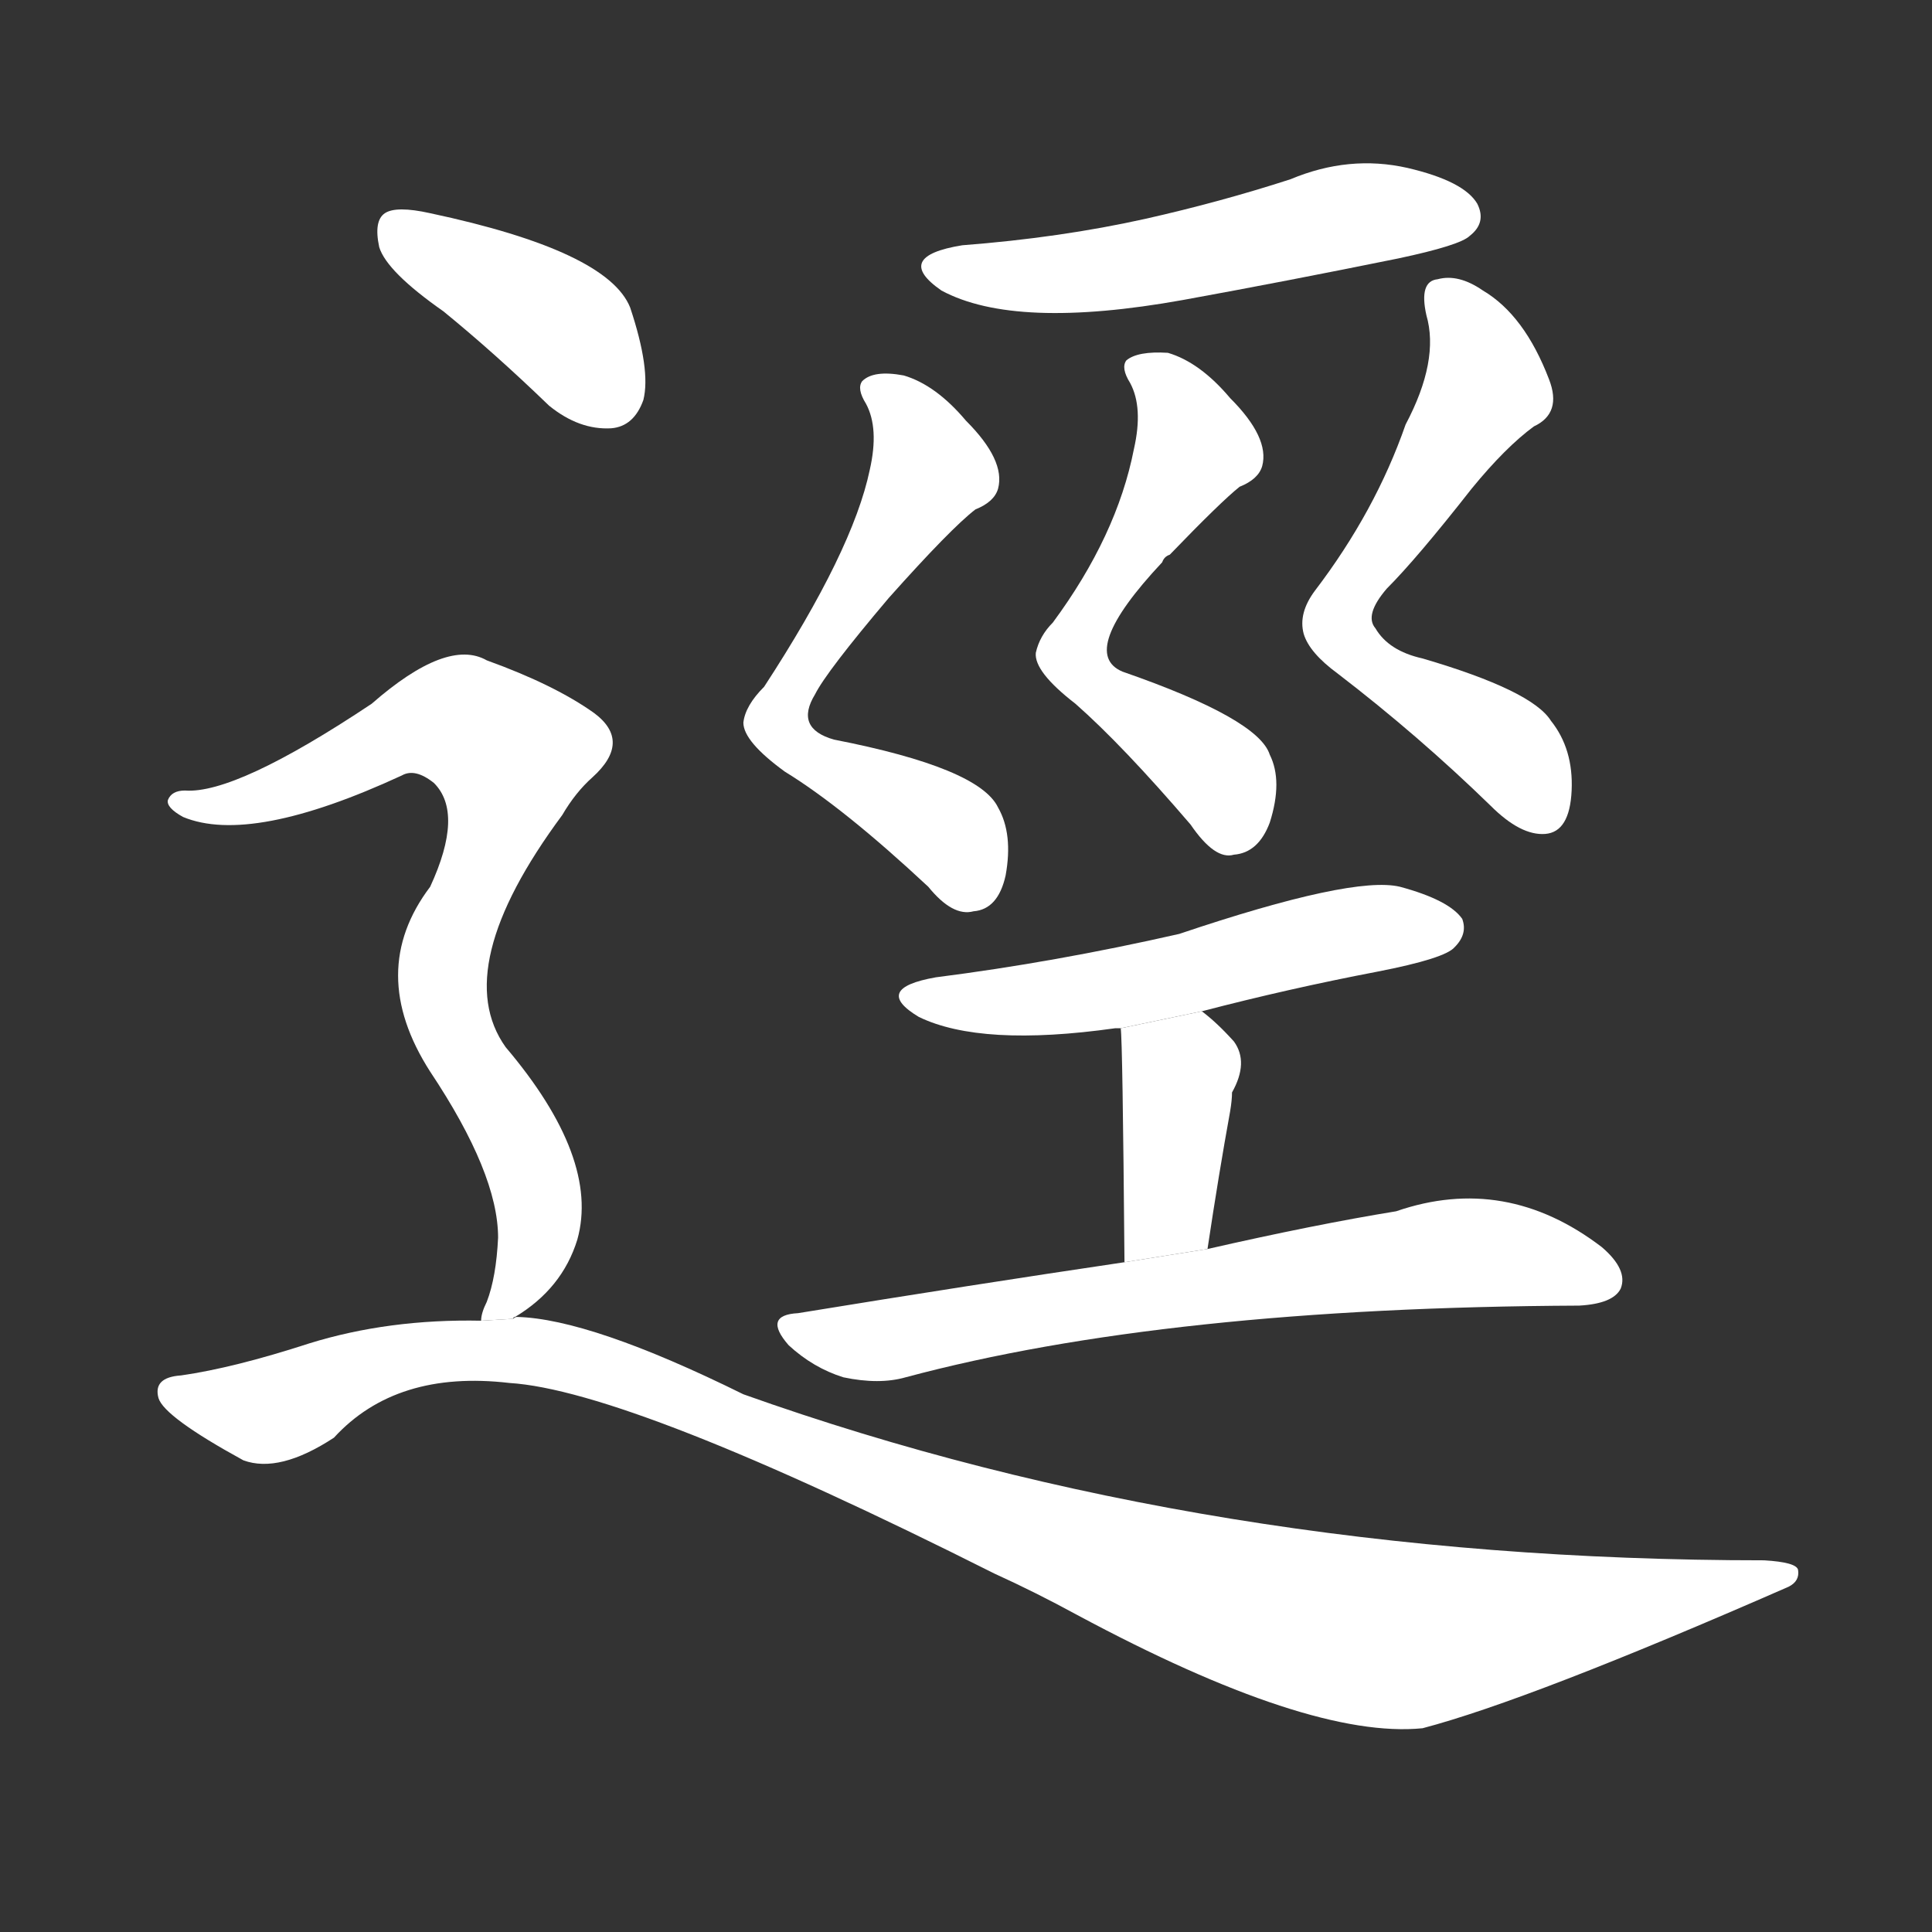 <!-- u9015_jing4_trad_pass_by_approach_direct -->
<!-- 9015 -->
<!-- 9015 -->
<!-- 9015 -->
<svg viewBox="0 0 1024 1024">
  <rect x="0" y="0" width="1024" height="1024" fill="#333333" stroke="none"/>
  <g transform="scale(1, -1) translate(0, -900)">
    <path fill="#FFFFFF" d="M 510 770 Q 473 764 499 746 Q 538 725 627 741 Q 682 751 741 763 Q 774 770 779 775 Q 788 782 783 792 Q 776 804 746 811 Q 715 818 684 805 Q 647 793 607 784 Q 562 774 510 770 Z"></path>
    <path fill="#FFFFFF" d="M 461 651 Q 452 608 405 536 Q 395 526 394 517 Q 394 507 416 491 Q 447 472 492 430 Q 505 414 516 417 Q 529 418 533 436 Q 537 458 529 472 Q 519 493 442 508 Q 421 514 432 532 Q 438 544 471 583 Q 504 620 517 630 Q 527 634 529 641 Q 533 656 512 677 Q 496 696 479 701 Q 463 704 457 698 Q 454 694 459 686 Q 466 673 461 651 Z"></path>
    <path fill="#FFFFFF" d="M 601 662 Q 592 616 558 570 Q 551 563 549 554 Q 548 544 570 527 Q 595 505 631 463 Q 644 444 654 447 Q 667 448 673 464 Q 680 486 673 500 Q 667 519 595 544 Q 571 554 616 602 Q 617 605 620 606 Q 647 634 657 642 Q 667 646 669 653 Q 673 668 652 689 Q 636 708 619 713 Q 603 714 597 709 Q 594 705 599 697 Q 606 684 601 662 Z"></path>
    <path fill="#FFFFFF" d="M 745 675 Q 729 629 697 587 Q 688 575 691 564 Q 694 554 709 543 Q 752 510 790 473 Q 806 457 819 458 Q 832 459 833 481 Q 834 503 822 518 Q 812 534 754 551 Q 736 555 729 567 Q 723 574 735 588 Q 751 604 780 641 Q 798 663 813 674 Q 828 681 821 699 Q 808 733 786 746 Q 773 755 762 752 Q 752 751 756 733 Q 763 709 745 675 Z"></path>
    <path fill="#FFFFFF" d="M 637 364 Q 683 376 730 385 Q 766 392 771 398 Q 778 405 775 413 Q 768 423 742 430 Q 717 436 625 405 Q 559 390 496 382 Q 462 376 487 361 Q 520 345 591 355 Q 592 355 594 355 L 637 364 Z"></path>
    <path fill="#FFFFFF" d="M 640 238 Q 646 278 652 311 Q 653 317 653 321 Q 662 337 654 348 Q 645 358 637 364 L 594 355 Q 595 349 596 231 L 640 238 Z"></path>
    <path fill="#FFFFFF" d="M 596 231 Q 515 219 423 204 Q 404 203 418 187 Q 431 175 447 170 Q 466 166 480 170 Q 618 207 837 208 Q 855 209 859 217 Q 863 227 849 239 Q 798 278 740 258 Q 697 251 640 238 L 596 231 Z"></path>
    <path fill="#FFFFFF" d="M 235 735 Q 262 713 291 685 Q 307 672 324 673 Q 336 674 341 688 Q 345 704 334 737 Q 322 767 228 787 Q 210 791 204 787 Q 198 783 201 769 Q 205 756 235 735 Z"></path>
    <path fill="#FFFFFF" d="M 272 201 Q 272 202 273 202 Q 298 217 306 243 Q 318 286 268 345 Q 238 387 298 468 Q 305 480 314 488 Q 335 507 315 522 Q 294 537 258 550 Q 237 562 197 527 Q 125 479 98 481 Q 91 481 89 476 Q 88 472 97 467 Q 133 452 213 489 Q 220 493 230 485 Q 246 469 228 430 Q 194 385 228 332 Q 264 278 264 244 Q 263 223 258 210 Q 255 204 255 200 L 272 201 Z"></path>
    <path fill="#FFFFFF" d="M 255 200 Q 206 201 164 188 Q 124 175 96 171 Q 81 170 84 159 Q 87 149 129 126 Q 148 119 177 138 Q 210 174 270 167 Q 334 163 527 66 Q 549 56 571 44 Q 694 -22 754 -16 Q 811 -1 948 59 Q 954 62 953 68 Q 952 72 935 73 Q 641 73 394 161 Q 313 201 274 202 Q 273 202 272 201 L 255 200 Z"></path>
  </g>
</svg>
